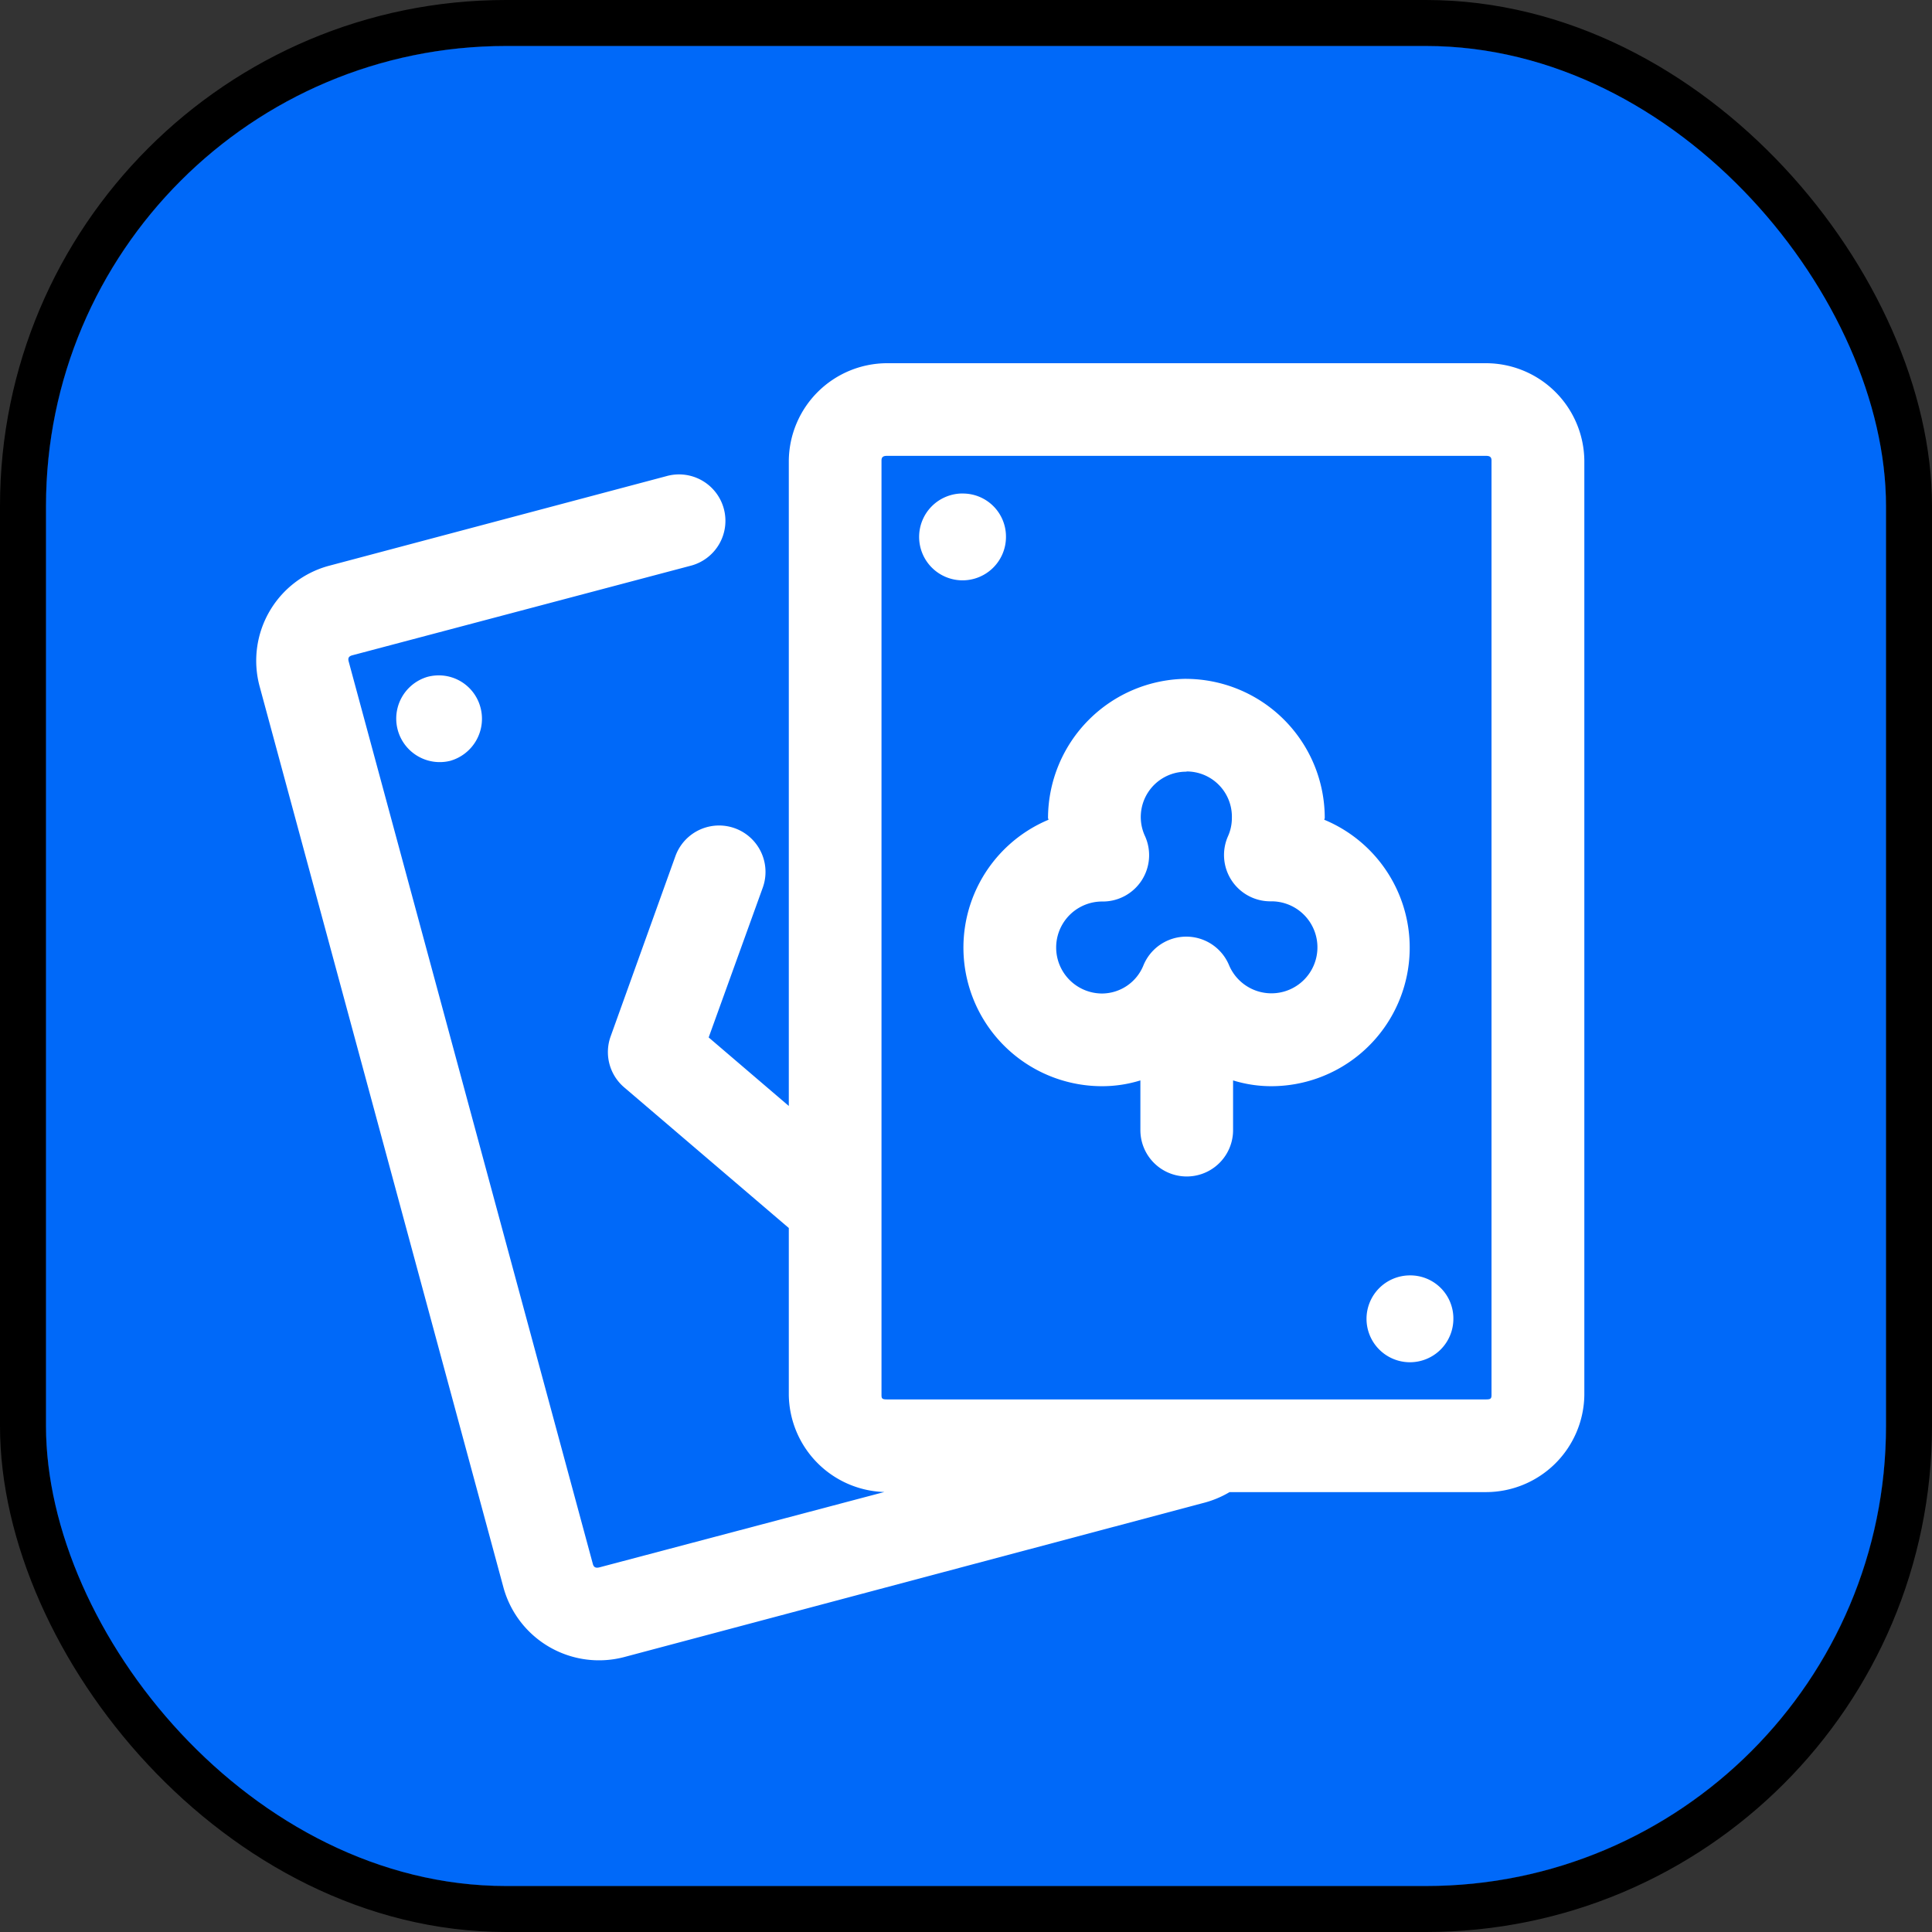 <svg height="42" viewBox="0 0 42 42" width="42" xmlns="http://www.w3.org/2000/svg"><rect x="0" y="0" width="42" height="42" fill="#333333" stroke="none"/><g stroke="#000"><rect height="40" rx="10" stroke="none" width="40" x="1" y="1"/><rect fill="none" height="41" rx="10.5" width="41" x=".5" y=".5"/></g><rect fill="#0069f9" height="40" rx="10" width="40" x="1" y="1"/><path d="m20.716 8a2.141 2.141 0 0 0 -2.13 2.119v14.028l-1.742-1.49 1.176-3.257a1.009 1.009 0 1 0 -1.9-.682l-1.406 3.913a1.007 1.007 0 0 0 .294 1.112l3.578 3.057v3.63a2.142 2.142 0 0 0 2.077 2.109l-6.19 1.637c-.083.022-.128 0-.147-.073l-5.308-19.619c-.02-.074 0-.115.084-.136l7.334-1.941a1.009 1.009 0 1 0 -.514-1.951l-7.345 1.951a2.138 2.138 0 0 0 -1.5 2.6l5.309 19.62a2.154 2.154 0 0 0 2.614 1.502l12.58-3.347a2.179 2.179 0 0 0 .588-.241h5.582a2.14 2.14 0 0 0 2.13-2.109v-20.313a2.141 2.141 0 0 0 -2.133-2.119zm0 2.014h13.031c.085 0 .115.032.115.1v20.318c0 .073-.017.094-.115.094h-13.031c-.1 0-.115-.021-.115-.094v-20.313c-.001-.073.03-.105.115-.105zm1.647.818a.944.944 0 1 0 .944.944.936.936 0 0 0 -.944-.943zm-11.446 3.956a.95.95 0 0 0 -.189.031.946.946 0 0 0 .493 1.826.95.95 0 0 0 .661-1.165.937.937 0 0 0 -.965-.692zm16.315.073a3.035 3.035 0 0 0 -3.011 3.022c0 .015.01.027.01.042a3.013 3.013 0 0 0 1.169 5.792 2.8 2.8 0 0 0 .829-.126v1.081a1.007 1.007 0 1 0 2.015 0v-1.081a2.8 2.8 0 0 0 .829.126 3.011 3.011 0 0 0 1.154-5.792c0-.015.01-.027.01-.042a3.026 3.026 0 0 0 -3.005-3.021zm0 2.014a.983.983 0 0 1 .986 1.007.971.971 0 0 1 -.084.4 1.007 1.007 0 0 0 .934 1.416 1 1 0 1 1 -.913 1.385 1.007 1.007 0 0 0 -1.857 0 .976.976 0 0 1 -.9.619 1 1 0 0 1 0-2 1.007 1.007 0 0 0 .934-1.416.985.985 0 0 1 .9-1.406zm4.857 10.955a.944.944 0 1 0 .944.944.936.936 0 0 0 -.944-.944z" fill="#fff" transform="translate(-1.438 -.104)"/></svg>